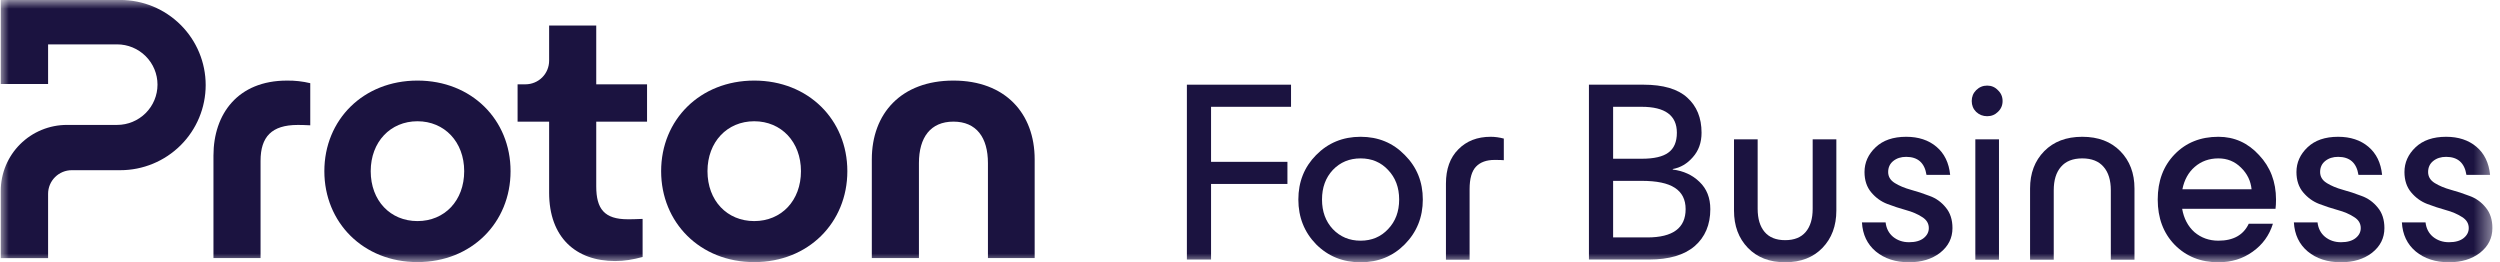 <svg width="143" height="15" viewBox="0 0 143 15" fill="none" xmlns="http://www.w3.org/2000/svg">
<mask id="mask0_4566_17326" style="mask-type:luminance" maskUnits="userSpaceOnUse" x="0" y="0" width="143" height="15">
<path d="M142.558 0H0V15H142.558V0Z" fill="white"/>
</mask>
<g mask="url(#mask0_4566_17326)">
<path d="M12.21 14.761V8.903C12.21 6.513 13.61 4.61 16.411 4.61C16.861 4.603 17.309 4.653 17.747 4.758V7.168C17.428 7.147 17.153 7.147 17.025 7.147C15.542 7.147 14.904 7.823 14.904 9.198V14.761H12.21Z" fill="#1B1340"/>
<path d="M18.553 9.791C18.553 6.851 20.781 4.609 23.879 4.609C26.977 4.609 29.204 6.849 29.204 9.791C29.204 12.732 26.976 14.991 23.878 14.991C20.781 14.991 18.553 12.729 18.553 9.791ZM26.552 9.791C26.552 8.12 25.427 6.936 23.879 6.936C22.33 6.936 21.205 8.119 21.205 9.791C21.205 11.482 22.33 12.646 23.879 12.646C25.428 12.646 26.552 11.481 26.552 9.791H26.552Z" fill="#1B1340"/>
<path d="M37.011 6.959H34.105V10.66C34.105 11.95 34.571 12.542 35.908 12.542C36.035 12.542 36.353 12.542 36.757 12.521V14.7C36.205 14.848 35.718 14.932 35.187 14.932C32.938 14.932 31.41 13.579 31.41 11.02V6.959H29.606V4.823H30.056C30.234 4.823 30.41 4.788 30.574 4.72C30.739 4.653 30.888 4.553 31.014 4.428C31.14 4.302 31.239 4.153 31.307 3.989C31.375 3.825 31.41 3.65 31.41 3.472V1.461H34.105V4.823H37.011V6.959Z" fill="#1B1340"/>
<path d="M37.817 9.791C37.817 6.851 40.044 4.609 43.142 4.609C46.24 4.609 48.468 6.849 48.468 9.791C48.468 12.732 46.24 14.993 43.142 14.993C40.045 14.993 37.817 12.729 37.817 9.791ZM45.815 9.791C45.815 8.12 44.691 6.936 43.142 6.936C41.593 6.936 40.468 8.119 40.468 9.791C40.468 11.482 41.593 12.646 43.142 12.646C44.691 12.646 45.815 11.481 45.815 9.791Z" fill="#1B1340"/>
<path d="M49.868 14.76V9.114C49.868 6.492 51.545 4.609 54.536 4.609C57.507 4.609 59.183 6.492 59.183 9.114V14.76H56.51V9.326C56.51 7.867 55.852 6.957 54.536 6.957C53.221 6.957 52.563 7.867 52.563 9.326V14.76H49.868Z" fill="#1B1340"/>
<path d="M0.043 10.918V14.764H2.751V11.085C2.751 10.727 2.894 10.384 3.148 10.131C3.401 9.878 3.746 9.735 4.105 9.735H6.881C8.176 9.735 9.418 9.222 10.334 8.309C11.25 7.396 11.764 6.158 11.765 4.867C11.765 3.576 11.25 2.337 10.334 1.424C9.418 0.511 8.176 -0.002 6.881 -0.002H0.043V4.804H2.751V2.538H6.698C7.311 2.538 7.899 2.781 8.332 3.213C8.766 3.645 9.009 4.231 9.009 4.841C9.009 5.452 8.766 6.038 8.332 6.47C7.899 6.902 7.311 7.145 6.698 7.145H3.829C3.331 7.145 2.839 7.242 2.38 7.432C1.92 7.621 1.503 7.899 1.151 8.25C0.8 8.6 0.521 9.016 0.331 9.474C0.141 9.932 0.043 10.423 0.043 10.918Z" fill="#1B1340"/>
<path d="M67.89 14.846V4.844H73.847V6.109H69.272V9.257H73.641V10.522H69.272V14.846H67.89Z" fill="#1B1340"/>
<path d="M80.355 13.973C79.679 14.659 78.835 15.002 77.825 15.002C76.815 15.002 75.967 14.659 75.281 13.973C74.604 13.277 74.266 12.423 74.266 11.413C74.266 10.403 74.604 9.555 75.281 8.869C75.967 8.172 76.815 7.824 77.825 7.824C78.835 7.824 79.679 8.172 80.355 8.869C81.042 9.555 81.385 10.403 81.385 11.413C81.385 12.423 81.042 13.277 80.355 13.973ZM76.237 9.722C75.825 10.163 75.619 10.727 75.619 11.413C75.619 12.1 75.825 12.664 76.237 13.105C76.658 13.546 77.188 13.767 77.825 13.767C78.463 13.767 78.987 13.546 79.399 13.105C79.821 12.664 80.032 12.1 80.032 11.413C80.032 10.727 79.821 10.163 79.399 9.722C78.987 9.28 78.463 9.06 77.825 9.06C77.188 9.06 76.658 9.28 76.237 9.722Z" fill="#1B1340"/>
<path d="M82.708 10.501C82.708 9.668 82.944 9.016 83.414 8.545C83.885 8.064 84.503 7.824 85.268 7.824C85.513 7.824 85.763 7.859 86.018 7.927V9.163C85.93 9.153 85.753 9.148 85.488 9.148C85.027 9.148 84.674 9.276 84.429 9.531C84.184 9.786 84.061 10.217 84.061 10.825V14.855H82.708V10.501Z" fill="#1B1340"/>
<path d="M90.887 14.846V4.844H94.005C95.133 4.844 95.967 5.089 96.506 5.579C97.055 6.07 97.329 6.741 97.329 7.594C97.329 8.153 97.163 8.619 96.83 8.992C96.506 9.364 96.124 9.59 95.682 9.668V9.698C96.3 9.776 96.81 10.012 97.212 10.404C97.624 10.796 97.83 11.316 97.83 11.963C97.83 12.855 97.531 13.562 96.933 14.081C96.334 14.591 95.466 14.846 94.329 14.846H90.887ZM92.27 13.581H94.226C95.688 13.581 96.418 13.042 96.418 11.963C96.418 11.414 96.211 11.007 95.8 10.742C95.398 10.477 94.766 10.345 93.902 10.345H92.27V13.581ZM92.27 9.08H93.902C94.609 9.08 95.118 8.962 95.432 8.727C95.756 8.492 95.917 8.114 95.917 7.594C95.917 6.604 95.246 6.109 93.902 6.109H92.27V9.08Z" fill="#1B1340"/>
<path d="M104.245 14.178C103.715 14.727 103.004 15.002 102.111 15.002C101.22 15.002 100.509 14.727 99.979 14.178C99.449 13.629 99.185 12.918 99.185 12.045V7.971H100.538V11.942C100.538 12.511 100.67 12.952 100.935 13.266C101.2 13.58 101.592 13.737 102.111 13.737C102.632 13.737 103.024 13.58 103.288 13.266C103.553 12.952 103.685 12.511 103.685 11.942V7.971H105.039V12.045C105.039 12.918 104.774 13.629 104.245 14.178Z" fill="#1B1340"/>
<path d="M109.195 15.002C108.43 15.002 107.798 14.796 107.298 14.385C106.807 13.973 106.542 13.419 106.504 12.723H107.857C107.896 13.066 108.038 13.34 108.283 13.546C108.538 13.752 108.842 13.855 109.195 13.855C109.558 13.855 109.837 13.777 110.034 13.62C110.23 13.463 110.328 13.272 110.328 13.046C110.328 12.781 110.2 12.57 109.945 12.414C109.691 12.247 109.381 12.114 109.019 12.016C108.665 11.918 108.308 11.801 107.945 11.663C107.592 11.526 107.288 11.306 107.033 11.001C106.778 10.697 106.65 10.31 106.65 9.839C106.65 9.3 106.861 8.829 107.283 8.427C107.705 8.025 108.288 7.824 109.033 7.824C109.74 7.824 110.318 8.015 110.769 8.398C111.22 8.78 111.48 9.315 111.549 10.001H110.195C110.088 9.315 109.7 8.972 109.033 8.972C108.739 8.972 108.494 9.05 108.297 9.207C108.102 9.364 108.003 9.575 108.003 9.839C108.003 10.104 108.131 10.315 108.386 10.472C108.641 10.629 108.945 10.756 109.298 10.854C109.661 10.952 110.019 11.07 110.372 11.207C110.735 11.335 111.044 11.556 111.298 11.869C111.553 12.173 111.681 12.566 111.681 13.046C111.681 13.615 111.446 14.085 110.975 14.458C110.504 14.821 109.911 15.002 109.195 15.002Z" fill="#1B1340"/>
<path d="M112.989 14.855V7.971H114.342V14.855H112.989ZM113.033 6.397C112.867 6.23 112.783 6.024 112.783 5.779C112.783 5.534 112.867 5.328 113.033 5.161C113.21 4.985 113.421 4.896 113.666 4.896C113.911 4.896 114.117 4.985 114.283 5.161C114.46 5.328 114.548 5.534 114.548 5.779C114.548 6.024 114.46 6.23 114.283 6.397C114.117 6.564 113.911 6.647 113.666 6.647C113.421 6.647 113.21 6.564 113.033 6.397Z" fill="#1B1340"/>
<path d="M116.12 10.781C116.12 9.908 116.39 9.197 116.929 8.648C117.468 8.099 118.194 7.824 119.106 7.824C120.018 7.824 120.744 8.099 121.283 8.648C121.822 9.197 122.092 9.908 122.092 10.781V14.855H120.739V10.884C120.739 10.305 120.601 9.859 120.327 9.545C120.053 9.222 119.645 9.06 119.106 9.06C118.567 9.06 118.159 9.222 117.885 9.545C117.611 9.859 117.474 10.305 117.474 10.884V14.855H116.12V10.781Z" fill="#1B1340"/>
<path d="M126.893 15.002C125.883 15.002 125.049 14.669 124.392 14.002C123.745 13.335 123.422 12.472 123.422 11.413C123.422 10.354 123.745 9.491 124.392 8.825C125.04 8.158 125.873 7.824 126.893 7.824C127.805 7.824 128.579 8.172 129.217 8.869C129.865 9.555 130.188 10.403 130.188 11.413C130.188 11.629 130.178 11.806 130.159 11.943H124.819C124.917 12.502 125.152 12.948 125.525 13.281C125.908 13.605 126.364 13.767 126.893 13.767C127.746 13.767 128.325 13.443 128.629 12.796H130.011C129.805 13.463 129.418 13.997 128.849 14.399C128.29 14.801 127.638 15.002 126.893 15.002ZM124.833 10.825H128.79C128.741 10.345 128.541 9.933 128.187 9.589C127.834 9.236 127.403 9.06 126.893 9.06C126.364 9.06 125.913 9.222 125.54 9.545C125.177 9.859 124.941 10.286 124.833 10.825Z" fill="#1B1340"/>
<path d="M133.902 15.002C133.137 15.002 132.504 14.796 132.004 14.385C131.514 13.973 131.25 13.419 131.21 12.723H132.563C132.603 13.066 132.745 13.34 132.99 13.546C133.245 13.752 133.549 13.855 133.902 13.855C134.265 13.855 134.544 13.777 134.74 13.62C134.937 13.463 135.035 13.272 135.035 13.046C135.035 12.781 134.907 12.57 134.652 12.414C134.398 12.247 134.088 12.114 133.725 12.016C133.373 11.918 133.014 11.801 132.652 11.663C132.299 11.526 131.995 11.306 131.739 11.001C131.485 10.697 131.357 10.31 131.357 9.839C131.357 9.3 131.568 8.829 131.99 8.427C132.412 8.025 132.995 7.824 133.74 7.824C134.446 7.824 135.025 8.015 135.476 8.398C135.927 8.78 136.187 9.315 136.256 10.001H134.903C134.795 9.315 134.407 8.972 133.74 8.972C133.446 8.972 133.201 9.05 133.005 9.207C132.809 9.364 132.711 9.575 132.711 9.839C132.711 10.104 132.838 10.315 133.093 10.472C133.348 10.629 133.652 10.756 134.005 10.854C134.368 10.952 134.726 11.07 135.079 11.207C135.442 11.335 135.751 11.556 136.005 11.869C136.261 12.173 136.388 12.566 136.388 13.046C136.388 13.615 136.153 14.085 135.682 14.458C135.211 14.821 134.618 15.002 133.902 15.002Z" fill="#1B1340"/>
<path d="M140.079 15.002C139.315 15.002 138.682 14.796 138.182 14.385C137.691 13.973 137.427 13.419 137.388 12.723H138.741C138.78 13.066 138.922 13.34 139.167 13.546C139.423 13.752 139.726 13.855 140.079 13.855C140.442 13.855 140.722 13.777 140.918 13.62C141.114 13.463 141.212 13.272 141.212 13.046C141.212 12.781 141.084 12.57 140.83 12.414C140.574 12.247 140.265 12.114 139.903 12.016C139.55 11.918 139.192 11.801 138.829 11.663C138.476 11.526 138.172 11.306 137.917 11.001C137.662 10.697 137.535 10.31 137.535 9.839C137.535 9.3 137.745 8.829 138.167 8.427C138.589 8.025 139.172 7.824 139.917 7.824C140.624 7.824 141.202 8.015 141.654 8.398C142.105 8.78 142.364 9.315 142.433 10.001H141.079C140.972 9.315 140.584 8.972 139.917 8.972C139.623 8.972 139.378 9.05 139.182 9.207C138.986 9.364 138.888 9.575 138.888 9.839C138.888 10.104 139.015 10.315 139.27 10.472C139.526 10.629 139.829 10.756 140.182 10.854C140.545 10.952 140.903 11.07 141.256 11.207C141.619 11.335 141.928 11.556 142.183 11.869C142.437 12.173 142.565 12.566 142.565 13.046C142.565 13.615 142.33 14.085 141.859 14.458C141.389 14.821 140.795 15.002 140.079 15.002Z" fill="#1B1340"/>
</g>
</svg>
